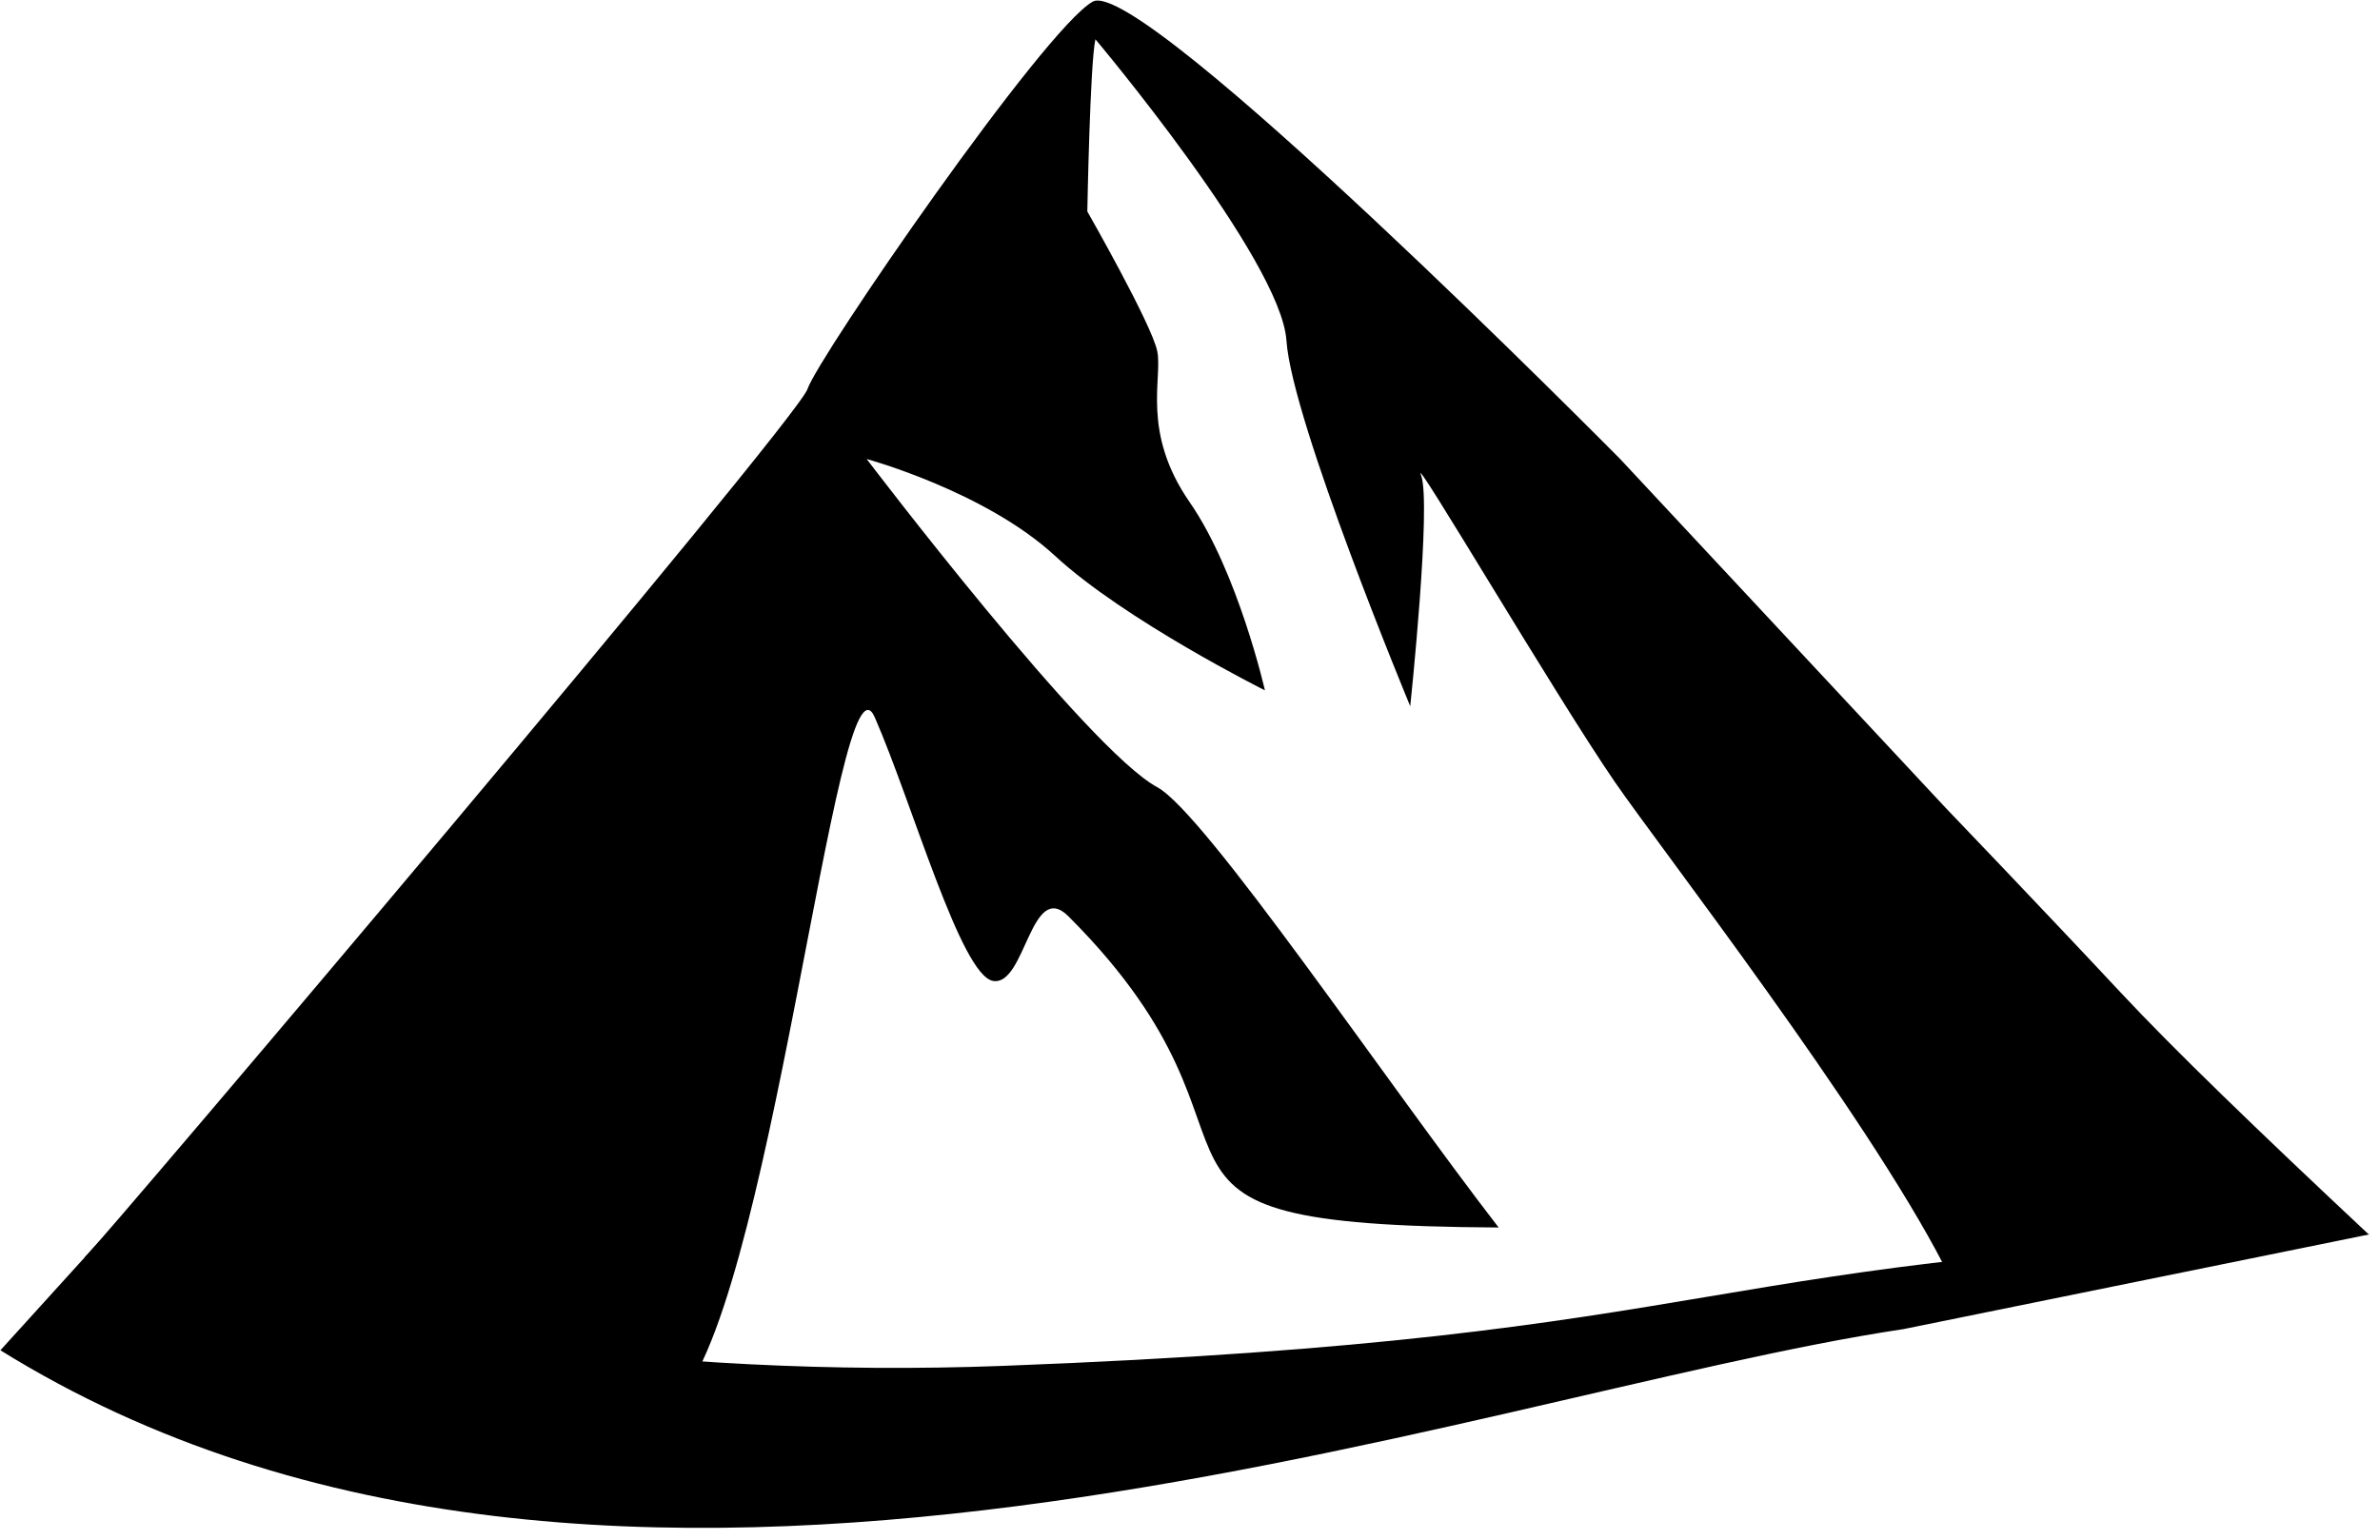 <?xml version="1.0" encoding="UTF-8" standalone="no"?>
<!DOCTYPE svg PUBLIC "-//W3C//DTD SVG 1.1//EN" "http://www.w3.org/Graphics/SVG/1.1/DTD/svg11.dtd">
<svg width="100%" height="100%" viewBox="0 0 136 88" version="1.1" xmlns="http://www.w3.org/2000/svg" xmlns:xlink="http://www.w3.org/1999/xlink" xml:space="preserve" xmlns:serif="http://www.serif.com/" style="fill-rule:evenodd;clip-rule:evenodd;stroke-linejoin:round;stroke-miterlimit:2;">
    <g transform="matrix(1.009,0,0,1.009,-50.455,-530.17)">
        <path d="M54.806,596.658C55.832,595.698 95.126,549.308 95.736,547.479C96.346,545.65 109.147,527.057 111.89,525.534C114.634,524.009 141.761,551.442 141.761,551.442L160.171,571.178C160.171,571.178 165.837,577.089 170.104,581.661C173.082,584.852 177.799,589.412 184.149,595.361L160.082,597.095C155.608,588.42 144.028,573.472 141.454,569.729C138.101,564.852 129.871,550.832 130.481,552.355C131.091,553.879 129.871,565.446 129.871,565.446C129.871,565.446 123.166,549.308 122.861,544.735C122.556,540.163 112.041,527.666 112.041,527.666C111.736,529.038 111.583,537.42 111.583,537.42C111.583,537.42 115.241,543.821 115.546,545.345C115.851,546.869 114.632,549.917 117.374,553.879C120.118,557.842 121.642,564.547 121.642,564.547C121.642,564.547 113.717,560.585 109.754,556.927C105.792,553.269 99.086,551.441 99.086,551.441C99.086,551.441 111.583,567.9 115.546,570.034C118.244,571.487 128.56,586.8 134.878,594.973C111.02,594.848 123.897,590.727 110.517,577.349C108.384,575.216 108.079,581.312 106.25,581.007C104.421,580.703 101.678,570.948 99.545,566.072C97.411,561.195 93.561,600.883 88.059,605.048L70.669,603.672L54.806,596.658Z"/>
    </g>
    <g transform="matrix(0.903,0,0,1.009,-44.239,-530.17)">
        <path d="M55.299,595.729C69.431,600.78 91.028,603.538 112.442,602.812C160.241,601.192 155.002,596.433 198.975,595.355L169.442,600.73C141.723,604.43 87.604,623.376 49.017,601.928L55.299,595.729Z"/>
    </g>
    <g id="Artboard2" transform="matrix(1,0,0,1.007,0,-0.337)">
        <rect x="0" y="0.334" width="135.341" height="86.666" style="fill:none;"/>
    </g>
</svg>
